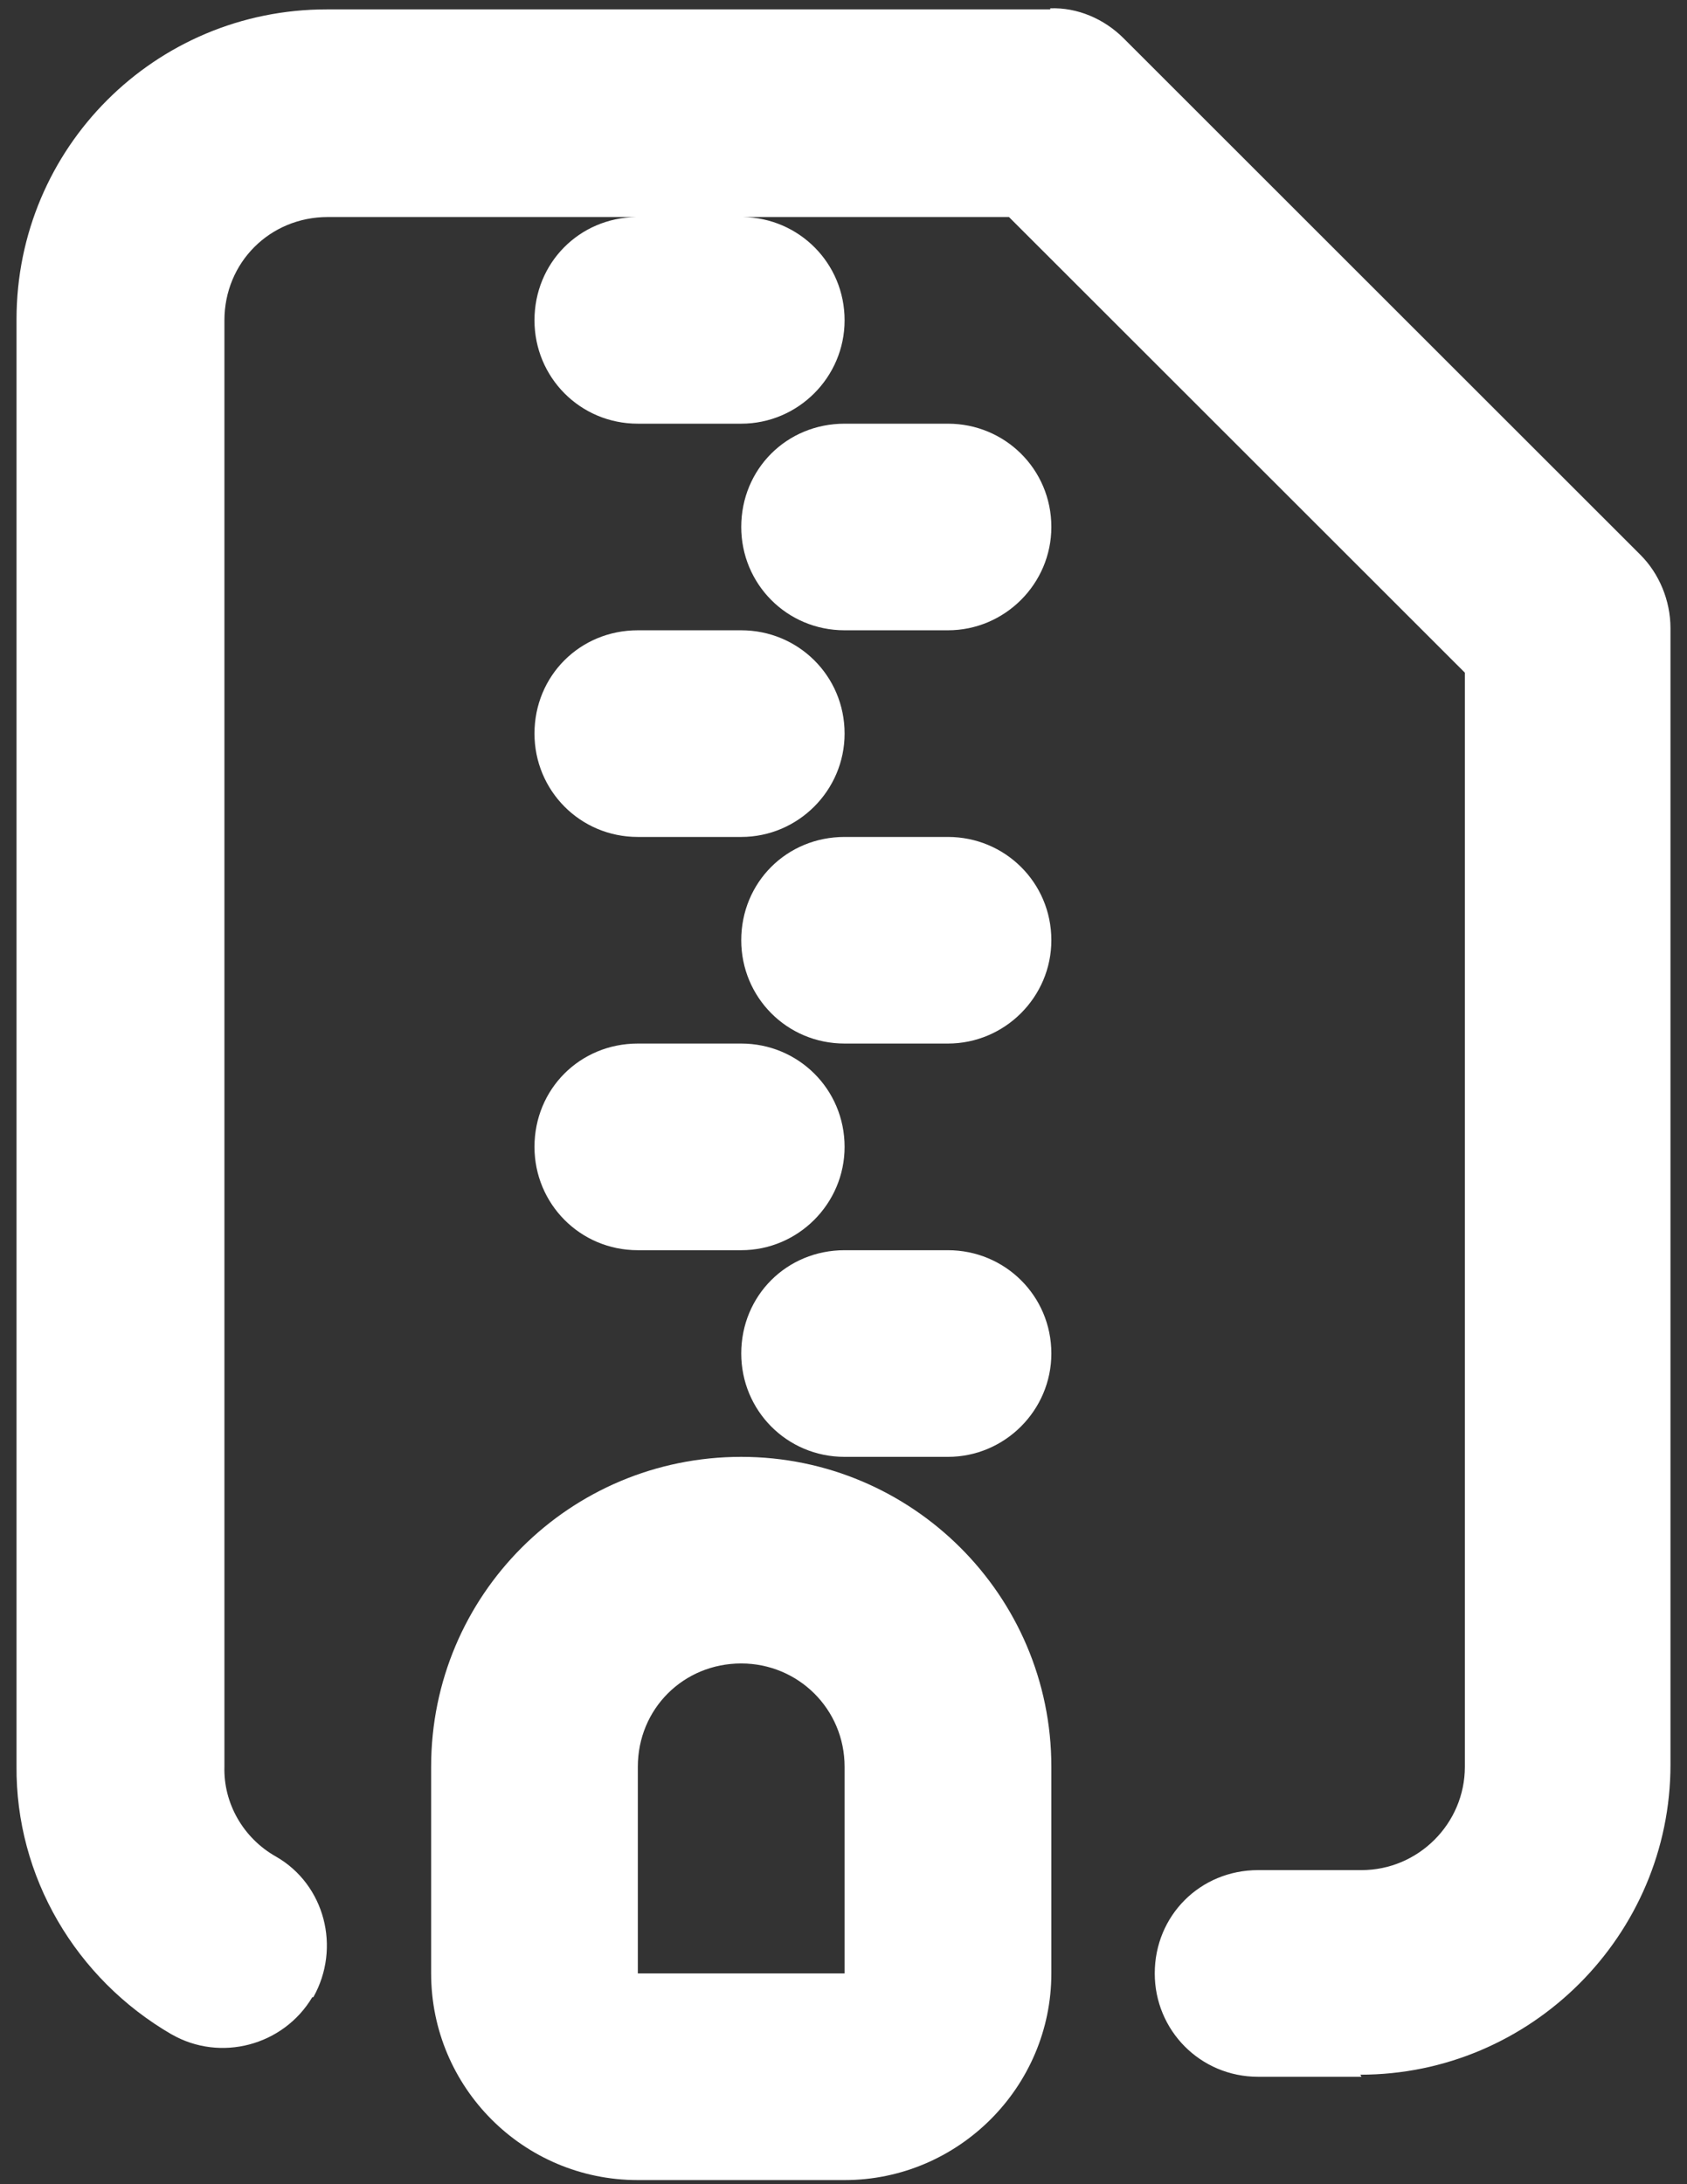 <svg width="34" height="44" viewBox="0 0 34 44" fill="none" xmlns="http://www.w3.org/2000/svg">
<rect x="0" y="0" width="34" height="44" fill="#333333" stroke="none"/>
<path d="M25.356 41.836H27.439L27.417 41.794C30.854 41.794 33.667 38.984 33.667 35.55V12.656C33.667 12.094 33.437 11.553 33.062 11.178L22.646 0.772C22.25 0.376 21.708 0.147 21.167 0.168V0.189H6.583C3.125 0.189 0.333 2.978 0.333 6.433V35.571C0.312 37.798 1.521 39.858 3.458 40.982H3.46C4.44 41.544 5.71 41.211 6.294 40.233H6.315C6.877 39.234 6.544 37.964 5.565 37.402C4.898 37.028 4.502 36.32 4.523 35.592V6.453C4.523 5.288 5.44 4.372 6.606 4.372H12.822C11.671 4.389 10.772 5.299 10.772 6.453C10.772 7.598 11.689 8.535 12.855 8.535H14.939C16.085 8.535 17.022 7.598 17.022 6.453C17.022 5.299 16.102 4.389 14.972 4.372H20.335L29.523 13.551V35.592C29.523 36.736 28.585 37.673 27.439 37.673H25.356C24.189 37.673 23.273 38.589 23.273 39.754C23.273 40.899 24.189 41.836 25.356 41.836Z" fill="white"/>
<path fill-rule="evenodd" clip-rule="evenodd" d="M8.689 39.754C8.689 42.044 10.543 43.917 12.855 43.917H17.022C19.314 43.917 21.189 42.044 21.189 39.754V35.591C21.189 32.136 18.376 29.348 14.939 29.348C11.48 29.348 8.689 32.136 8.689 35.591V39.754ZM12.855 35.591C12.855 34.426 13.772 33.51 14.939 33.51C16.085 33.51 17.022 34.426 17.022 35.591V39.754H12.855V35.591Z" fill="white"/>
<path d="M17.022 12.697H19.105C20.251 12.697 21.189 11.761 21.189 10.616C21.189 9.45 20.251 8.535 19.105 8.535H17.022C15.855 8.535 14.939 9.45 14.939 10.616C14.939 11.761 15.855 12.697 17.022 12.697Z" fill="white"/>
<path d="M14.939 16.86H12.855C11.689 16.86 10.772 15.923 10.772 14.778C10.772 13.613 11.689 12.697 12.855 12.697H14.939C16.085 12.697 17.022 13.613 17.022 14.778C17.022 15.923 16.085 16.86 14.939 16.86Z" fill="white"/>
<path d="M17.022 21.022H19.105C20.251 21.022 21.189 20.086 21.189 18.941C21.189 17.776 20.251 16.86 19.105 16.86H17.022C15.855 16.86 14.939 17.776 14.939 18.941C14.939 20.086 15.855 21.022 17.022 21.022Z" fill="white"/>
<path d="M14.939 25.185H12.855C11.689 25.185 10.772 24.248 10.772 23.104C10.772 21.938 11.689 21.022 12.855 21.022H14.939C16.085 21.022 17.022 21.938 17.022 23.104C17.022 24.248 16.085 25.185 14.939 25.185Z" fill="white"/>
<path d="M17.022 29.348H19.105C20.251 29.348 21.189 28.411 21.189 27.266C21.189 26.101 20.251 25.185 19.105 25.185H17.022C15.855 25.185 14.939 26.101 14.939 27.266C14.939 28.411 15.855 29.348 17.022 29.348Z" fill="white"/>
</svg>
